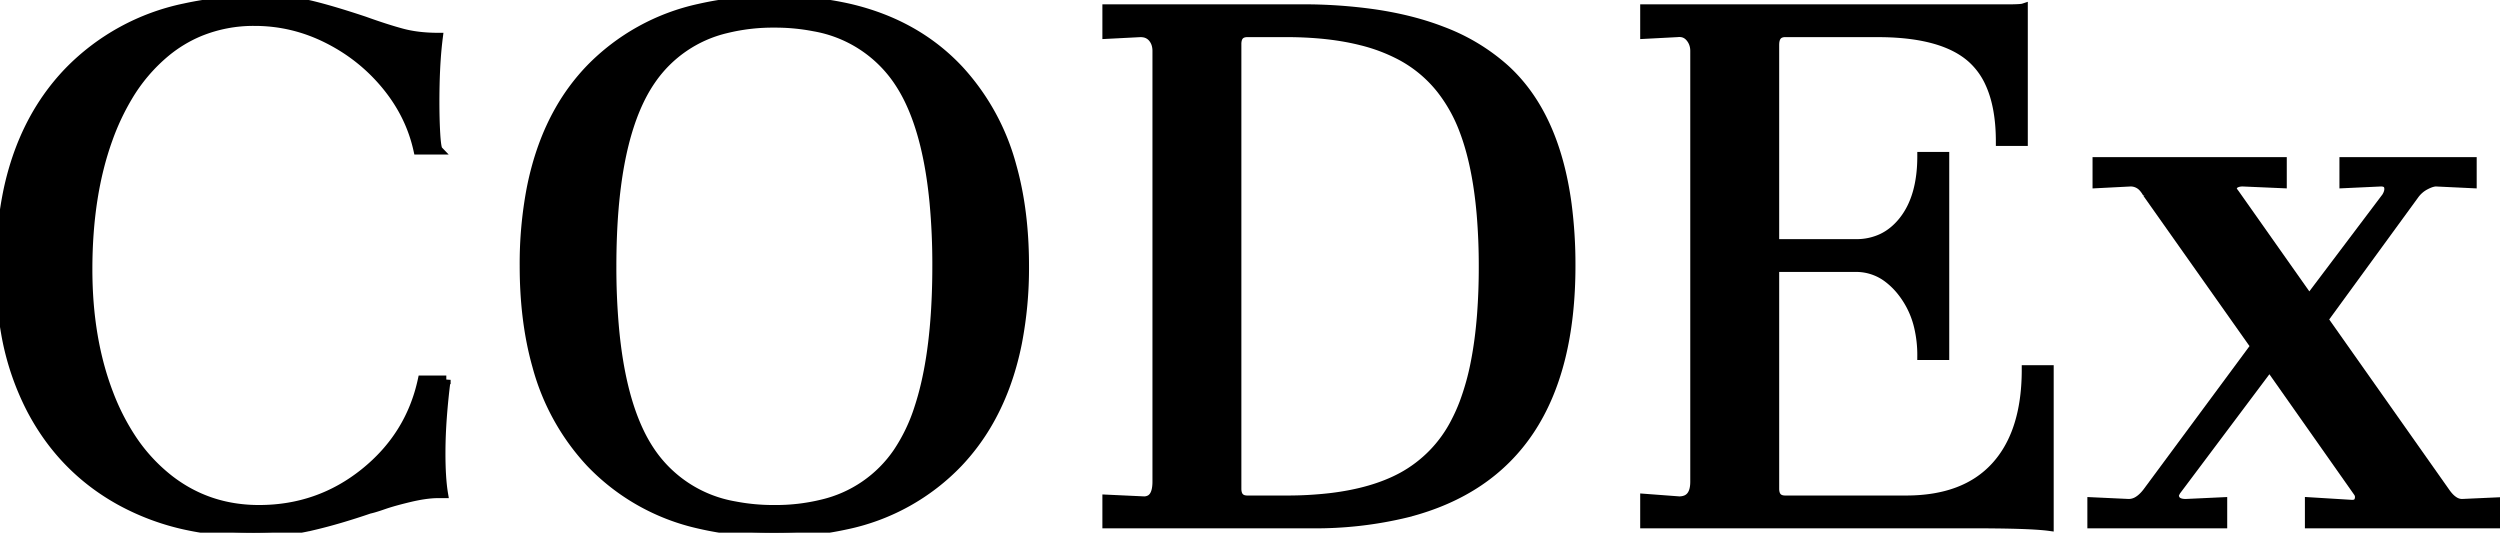 <svg viewBox="0 0 289.601 61.702" xmlns="http://www.w3.org/2000/svg"><g fill-rule="evenodd" stroke="#000"><path d="m50.801 17.401h-2.4q-.9-4.1-3.7-7.5-2.8-3.4-6.8-5.4-4-2-8.4-2a16.428 16.428 0 0 0 -6.382 1.219 15.569 15.569 0 0 0 -3.868 2.331 19.726 19.726 0 0 0 -4.411 5.173 27.67 27.67 0 0 0 -2.289 4.877q-2.35 6.5-2.35 15.1 0 8.1 2.45 14.45a26.494 26.494 0 0 0 2.536 5.011 19.865 19.865 0 0 0 4.414 4.839q4.5 3.5 10.4 3.5 6.9 0 12.2-4.25 5.3-4.25 6.7-10.75h2.8a80.165 80.165 0 0 0 -.44 4.342q-.15 2.061-.159 3.912a48.682 48.682 0 0 0 -.001.246q0 2.9.3 4.7h-.6a10.803 10.803 0 0 0 -1.22.075q-.595.067-1.258.197a21.333 21.333 0 0 0 -.822.178 51.064 51.064 0 0 0 -1.114.277q-1.127.294-1.911.565a14.839 14.839 0 0 0 -.025.008 33.767 33.767 0 0 1 -.534.182q-.733.241-1.108.317a3.091 3.091 0 0 1 -.008.001 81.095 81.095 0 0 1 -3.408 1.087q-1.614.474-3.077.818a48.066 48.066 0 0 1 -.415.095q-3.1.7-6.4.7a36.882 36.882 0 0 1 -7.921-.813 28.266 28.266 0 0 1 -7.729-2.887q-6.65-3.7-10.25-10.55a30.593 30.593 0 0 1 -2.994-8.968 41.825 41.825 0 0 1 -.606-7.282 43.693 43.693 0 0 1 .94-9.344q1.317-6.016 4.48-10.534a25.499 25.499 0 0 1 2.53-3.072 26.141 26.141 0 0 1 13.436-7.356 39.247 39.247 0 0 1 8.614-.894 37.844 37.844 0 0 1 2.498.078q2.083.138 3.652.522 1.665.408 3.862 1.093a118.52 118.52 0 0 1 2.188.707q2.5.9 4.35 1.4 1.792.485 4.101.5a22.788 22.788 0 0 0 .149 0 43.043 43.043 0 0 0 -.244 2.508q-.097 1.401-.134 3.001a87.081 87.081 0 0 0 -.022 1.991q0 1.961.087 3.529a44.159 44.159 0 0 0 .013.221 22.541 22.541 0 0 0 .041.567q.088 1.016.229 1.244a.215.215 0 0 0 .03.039z"/><path d="m61.505 21.87a46.451 46.451 0 0 0 -.804 8.931q0 6.435 1.466 11.605a26.539 26.539 0 0 0 6.184 11.195 24.953 24.953 0 0 0 12.646 7.143 37.321 37.321 0 0 0 8.704.957 37.667 37.667 0 0 0 8.339-.872 25.046 25.046 0 0 0 13.011-7.228 24.749 24.749 0 0 0 3.248-4.296q2.498-4.172 3.579-9.567a45.535 45.535 0 0 0 .823-8.937 53.213 53.213 0 0 0 -.06-2.554q-.236-4.91-1.398-9.022a26.632 26.632 0 0 0 -6.092-11.124q-4.984-5.347-12.736-7.164a38.163 38.163 0 0 0 -8.714-.936 37.995 37.995 0 0 0 -8.704.94 25.074 25.074 0 0 0 -12.646 7.01 23.964 23.964 0 0 0 -3.565 4.785q-2.272 3.993-3.281 9.134zm9.396 8.931a78.58 78.58 0 0 0 .321 7.376q.697 7.363 2.907 11.933a17.293 17.293 0 0 0 1.322 2.291 14.732 14.732 0 0 0 9.656 6.175 23.458 23.458 0 0 0 4.594.425 22.489 22.489 0 0 0 5.56-.644 14.544 14.544 0 0 0 8.69-5.956 20.206 20.206 0 0 0 2.472-5.162q1.703-5.163 2.01-12.9a89.131 89.131 0 0 0 .068-3.538 77.639 77.639 0 0 0 -.321-7.33q-.697-7.32-2.906-11.88a17.366 17.366 0 0 0 -1.323-2.29 14.732 14.732 0 0 0 -9.656-6.174 23.458 23.458 0 0 0 -4.594-.426 22.489 22.489 0 0 0 -5.559.645 14.544 14.544 0 0 0 -8.691 5.955q-4.005 5.809-4.484 18.049a88.168 88.168 0 0 0 -.066 3.451z"/><path d="m128.201 60.701v-2.9l4.3.2a1.413 1.413 0 0 0 .759-.194q.561-.347.697-1.317a4.96 4.96 0 0 0 .044-.689v-49.9a2.675 2.675 0 0 0 -.089-.706 2.079 2.079 0 0 0 -.411-.794 1.63 1.63 0 0 0 -1.051-.575 2.371 2.371 0 0 0 -.349-.025l-3.9.2v-3h22.5a58.621 58.621 0 0 1 8.553.581q4.376.647 7.886 2.016a23.032 23.032 0 0 1 7.211 4.353q5.807 5.276 7.206 15.707a53.845 53.845 0 0 1 .444 7.143q0 23.726-18.953 28.625a44.628 44.628 0 0 1 -11.147 1.275zm16.3-2.8h4.5a43.383 43.383 0 0 0 5.141-.285q4.883-.584 8.209-2.365a14.916 14.916 0 0 0 6.262-6.451 19.831 19.831 0 0 0 .938-2.099 29.129 29.129 0 0 0 1.327-4.757q.49-2.497.72-5.458a72.305 72.305 0 0 0 .203-5.585 71.035 71.035 0 0 0 -.242-6.066q-.496-5.77-2.008-9.734a17.793 17.793 0 0 0 -2.603-4.69 14.771 14.771 0 0 0 -4.647-3.91 19.959 19.959 0 0 0 -4.607-1.748q-2.235-.565-4.881-.795a44.142 44.142 0 0 0 -3.812-.157h-4.5q-.944 0-1.145.805a2.046 2.046 0 0 0 -.055.495v51.5q0 1.3 1.2 1.3z"/><path d="m190.501 60.701v-3l4 .3a2.08 2.08 0 0 0 .785-.136q.901-.365 1.002-1.709a4.736 4.736 0 0 0 .013-.355v-49.9a2.459 2.459 0 0 0 -.164-.909 2.282 2.282 0 0 0 -.386-.641q-.55-.65-1.45-.55l-3.8.2v-3h42.2a31.114 31.114 0 0 0 .487-.003q.969-.015 1.213-.097v15.5h-2.7q0-4.066-1.234-6.751a8.567 8.567 0 0 0 -2.116-2.899q-3.206-2.823-10.215-2.944a36.799 36.799 0 0 0 -.635-.006h-10.7a1.459 1.459 0 0 0 -.51.082q-.642.239-.686 1.175a3.018 3.018 0 0 0 -.004.143v23h9.4a6.914 6.914 0 0 0 2.989-.633q1.373-.648 2.426-1.959a8.617 8.617 0 0 0 .085-.108q2.1-2.7 2.1-7.4h2.7v23.1h-2.7a14.172 14.172 0 0 0 -.371-3.327 10.353 10.353 0 0 0 -1.879-3.973 8.734 8.734 0 0 0 -1.627-1.636 6.037 6.037 0 0 0 -3.723-1.264h-9.4v25.6q0 1.3 1.2 1.3h14q6.8 0 10.35-3.9 2.996-3.29 3.464-9.001a26.928 26.928 0 0 0 .086-2.199h2.7v18.2q-1.797-.245-6.53-.29a240.157 240.157 0 0 0 -2.27-.01z"/><path d="m285.201 58.301 4.4-.2v2.6h-22.1v-2.6l4.9.3h.1a1.086 1.086 0 0 0 .28-.033q.359-.096.47-.467a1.195 1.195 0 0 0 .043-.204q.042-.359-.169-.662a1.163 1.163 0 0 0 -.024-.034l-10.2-14.5-10.8 14.4-.2.4a1.083 1.083 0 0 0 .087.449q.209.464.924.537a2.824 2.824 0 0 0 .289.014l4.3-.2v2.6h-15.2v-2.6l4.3.2a2.012 2.012 0 0 0 1.059-.315q.533-.325 1.041-.985l12.5-16.9-12.5-17.7a3.21 3.21 0 0 0 -.433-.628 1.901 1.901 0 0 0 -1.467-.672l-3.9.2v-2.6h21.5v2.6l-4.6-.2q-.468 0-.779.157a1.038 1.038 0 0 0 -.271.193.506.506 0 0 0 -.107.152q-.131.295.199.726a2.268 2.268 0 0 0 .058.072l8.6 12.2 8.9-11.8a2.681 2.681 0 0 0 .168-.324q.073-.172.106-.33a1.212 1.212 0 0 0 .026-.246q0-.8-.9-.8l-4.3.2v-2.6h14.9v2.6l-4.2-.2a1.641 1.641 0 0 0 -.373.048q-.353.082-.796.31a5.905 5.905 0 0 0 -.081.042q-.75.4-1.25 1.1l-10.5 14.4 14.1 20q.493.712 1.016 1.034a1.667 1.667 0 0 0 .884.266z"/></g></svg>